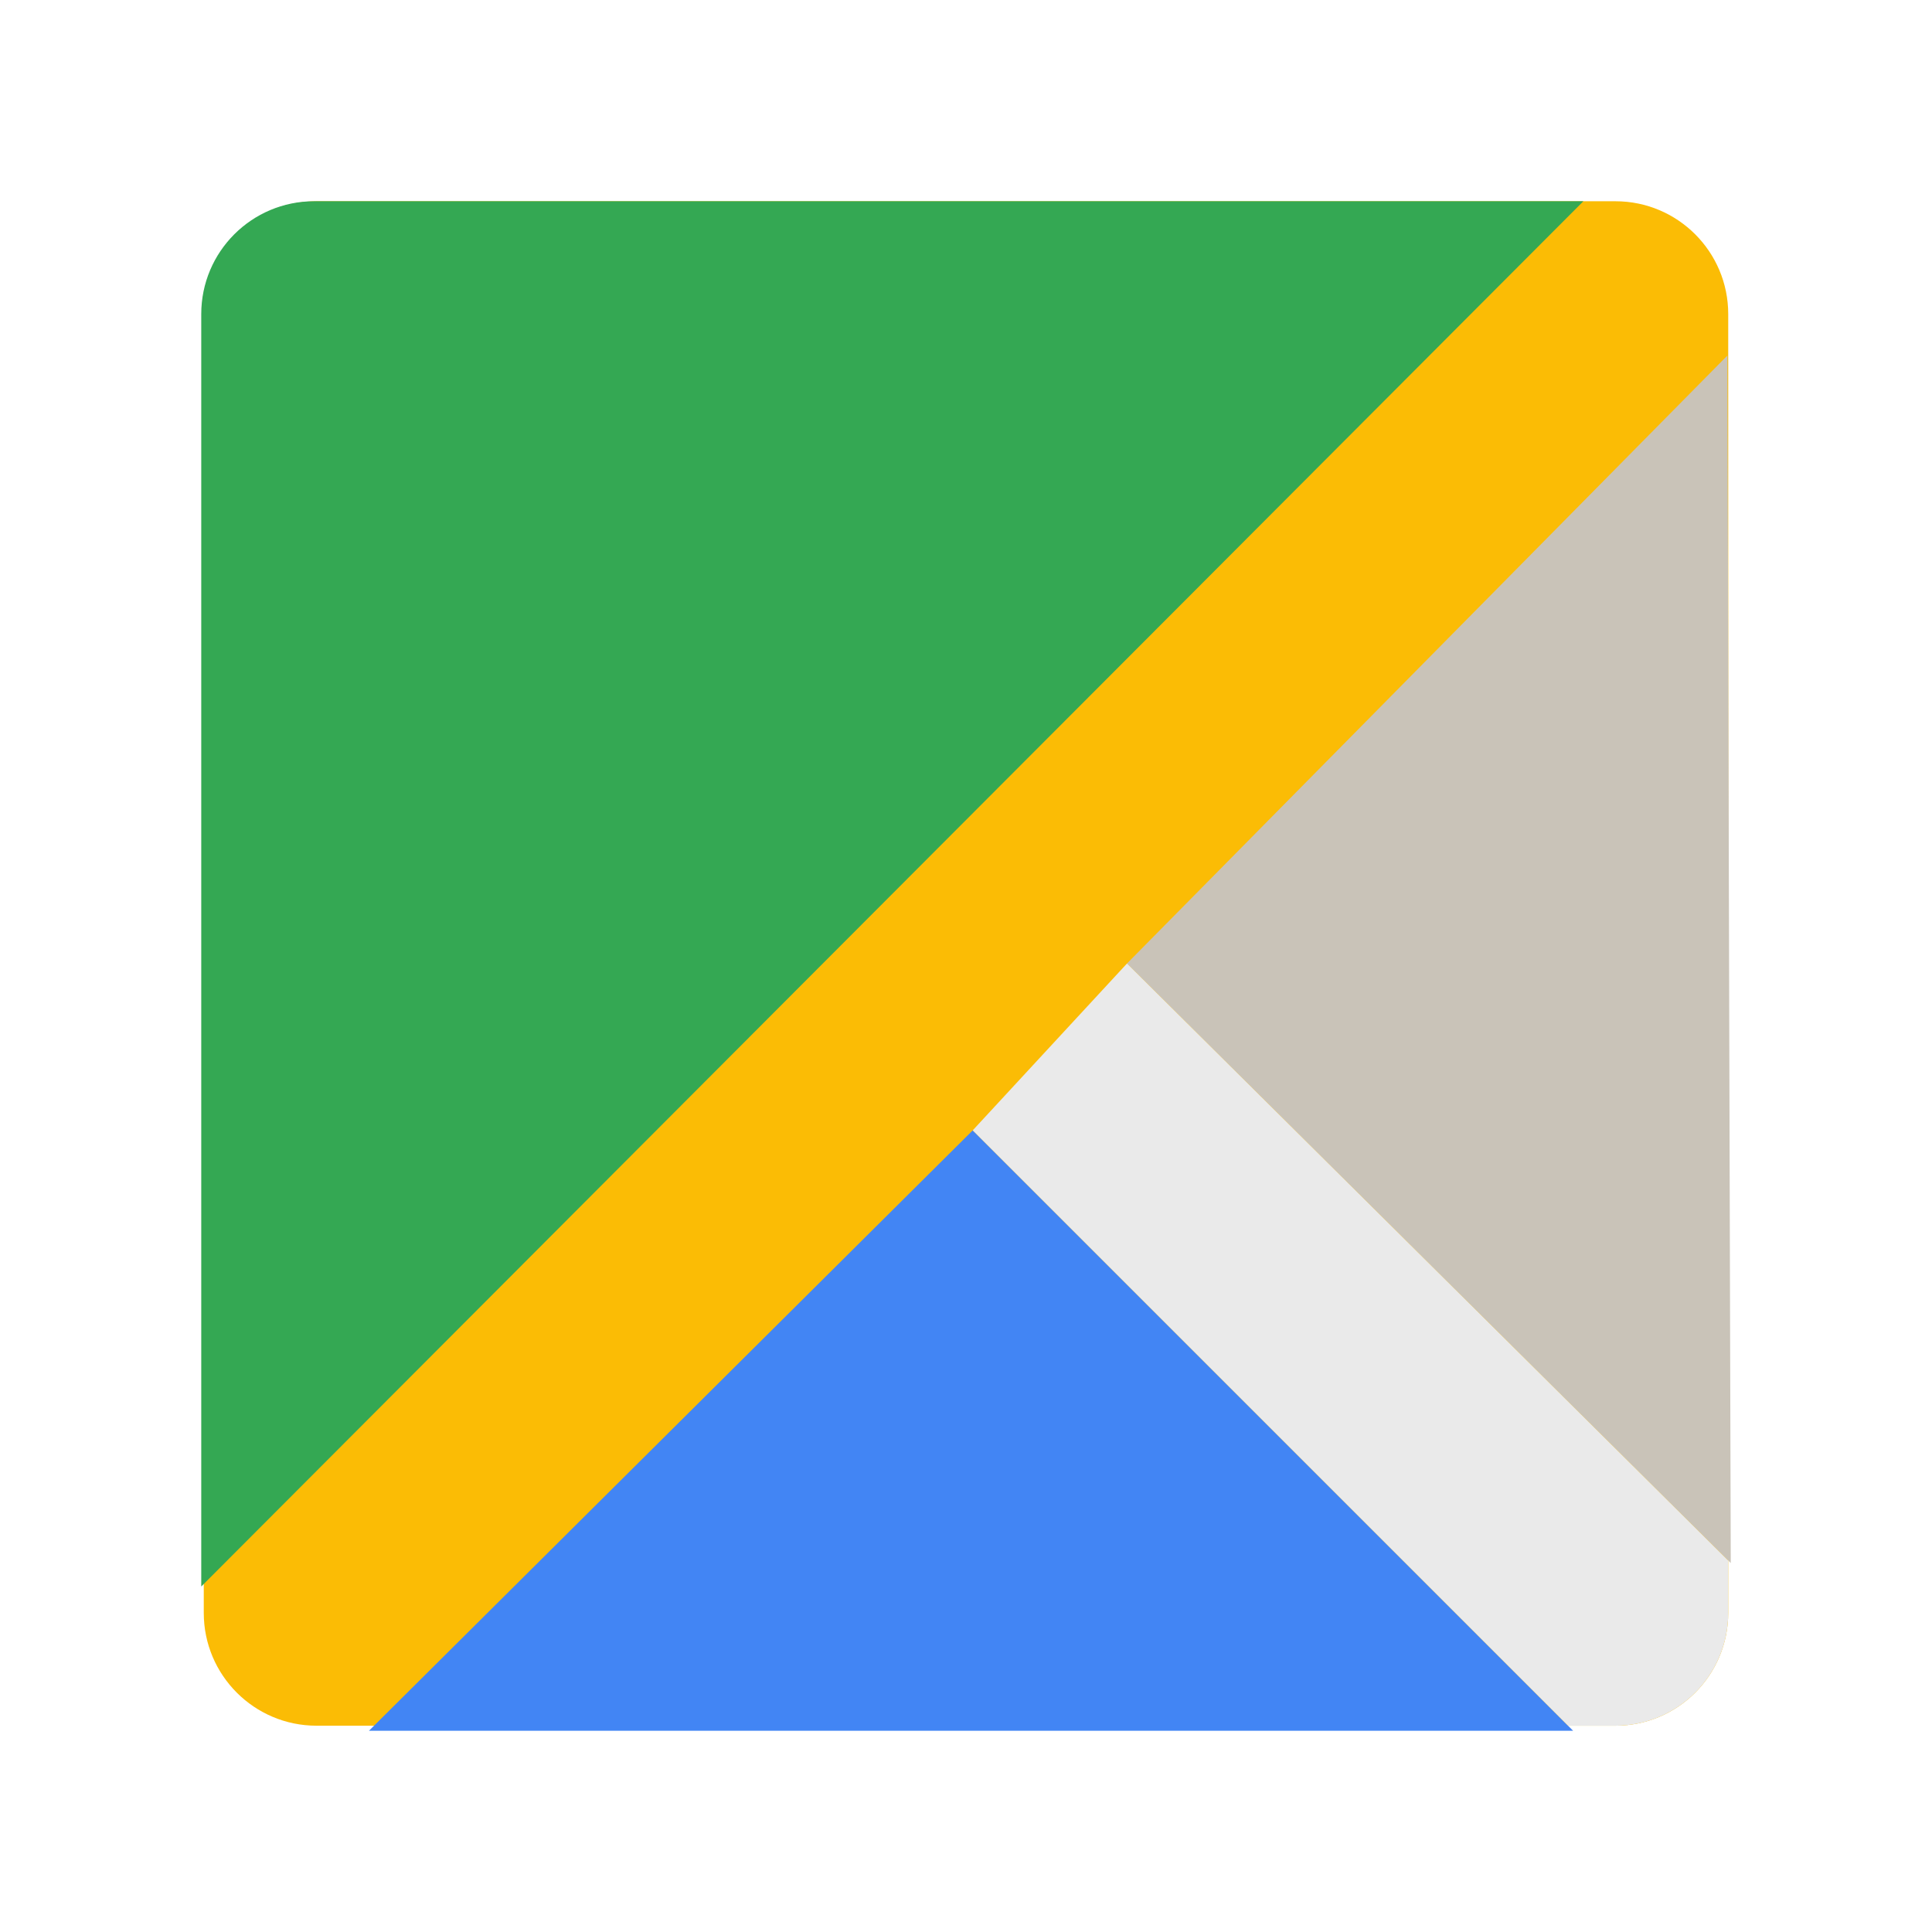 <?xml version="1.0" encoding="utf-8"?>
<!-- Generator: Adobe Illustrator 16.0.0, SVG Export Plug-In . SVG Version: 6.00 Build 0)  -->
<!DOCTYPE svg PUBLIC "-//W3C//DTD SVG 1.1//EN" "http://www.w3.org/Graphics/SVG/1.1/DTD/svg11.dtd">
<svg version="1.1" id="图层_3" xmlns="http://www.w3.org/2000/svg" xmlns:xlink="http://www.w3.org/1999/xlink" x="0px" y="0px"
	 width="192px" height="192px" viewBox="0 0 192 192" enable-background="new 0 0 192 192" xml:space="preserve">
<line fill="none" x1="18.797" y1="72.809" x2="178.266" y2="72.809"/>
<path fill="none" d="M47.532,75.53h51v51h-51V75.53z"/>
<path fill="#FBBC05" d="M160.536,20H31.463c-6.195,0-11.213,5.02-11.213,11.213v129.073c0,6.194,5.018,11.213,11.213,11.213h129.073
	c6.196,0,11.213-5.019,11.213-11.213V31.213C171.749,25.02,166.732,20,160.536,20z"/>
<path fill="#34A853" d="M157.352,20H31.213C25.018,20,20,25.019,20,31.213v126.452L157.352,20z"/>
<polygon fill="#4285F4" points="96.667,112.334 36.667,172 156.333,172 "/>
<polygon fill="#C9C3B8" points="112,95.75 171.667,35.333 172,155.334 "/>
<path fill="#EAEAEA" d="M171.749,160.286v-5.201L112,95.75l-15.333,16.584l59.165,59.165h4.704
	C166.732,171.499,171.749,166.48,171.749,160.286z"/>
</svg>
